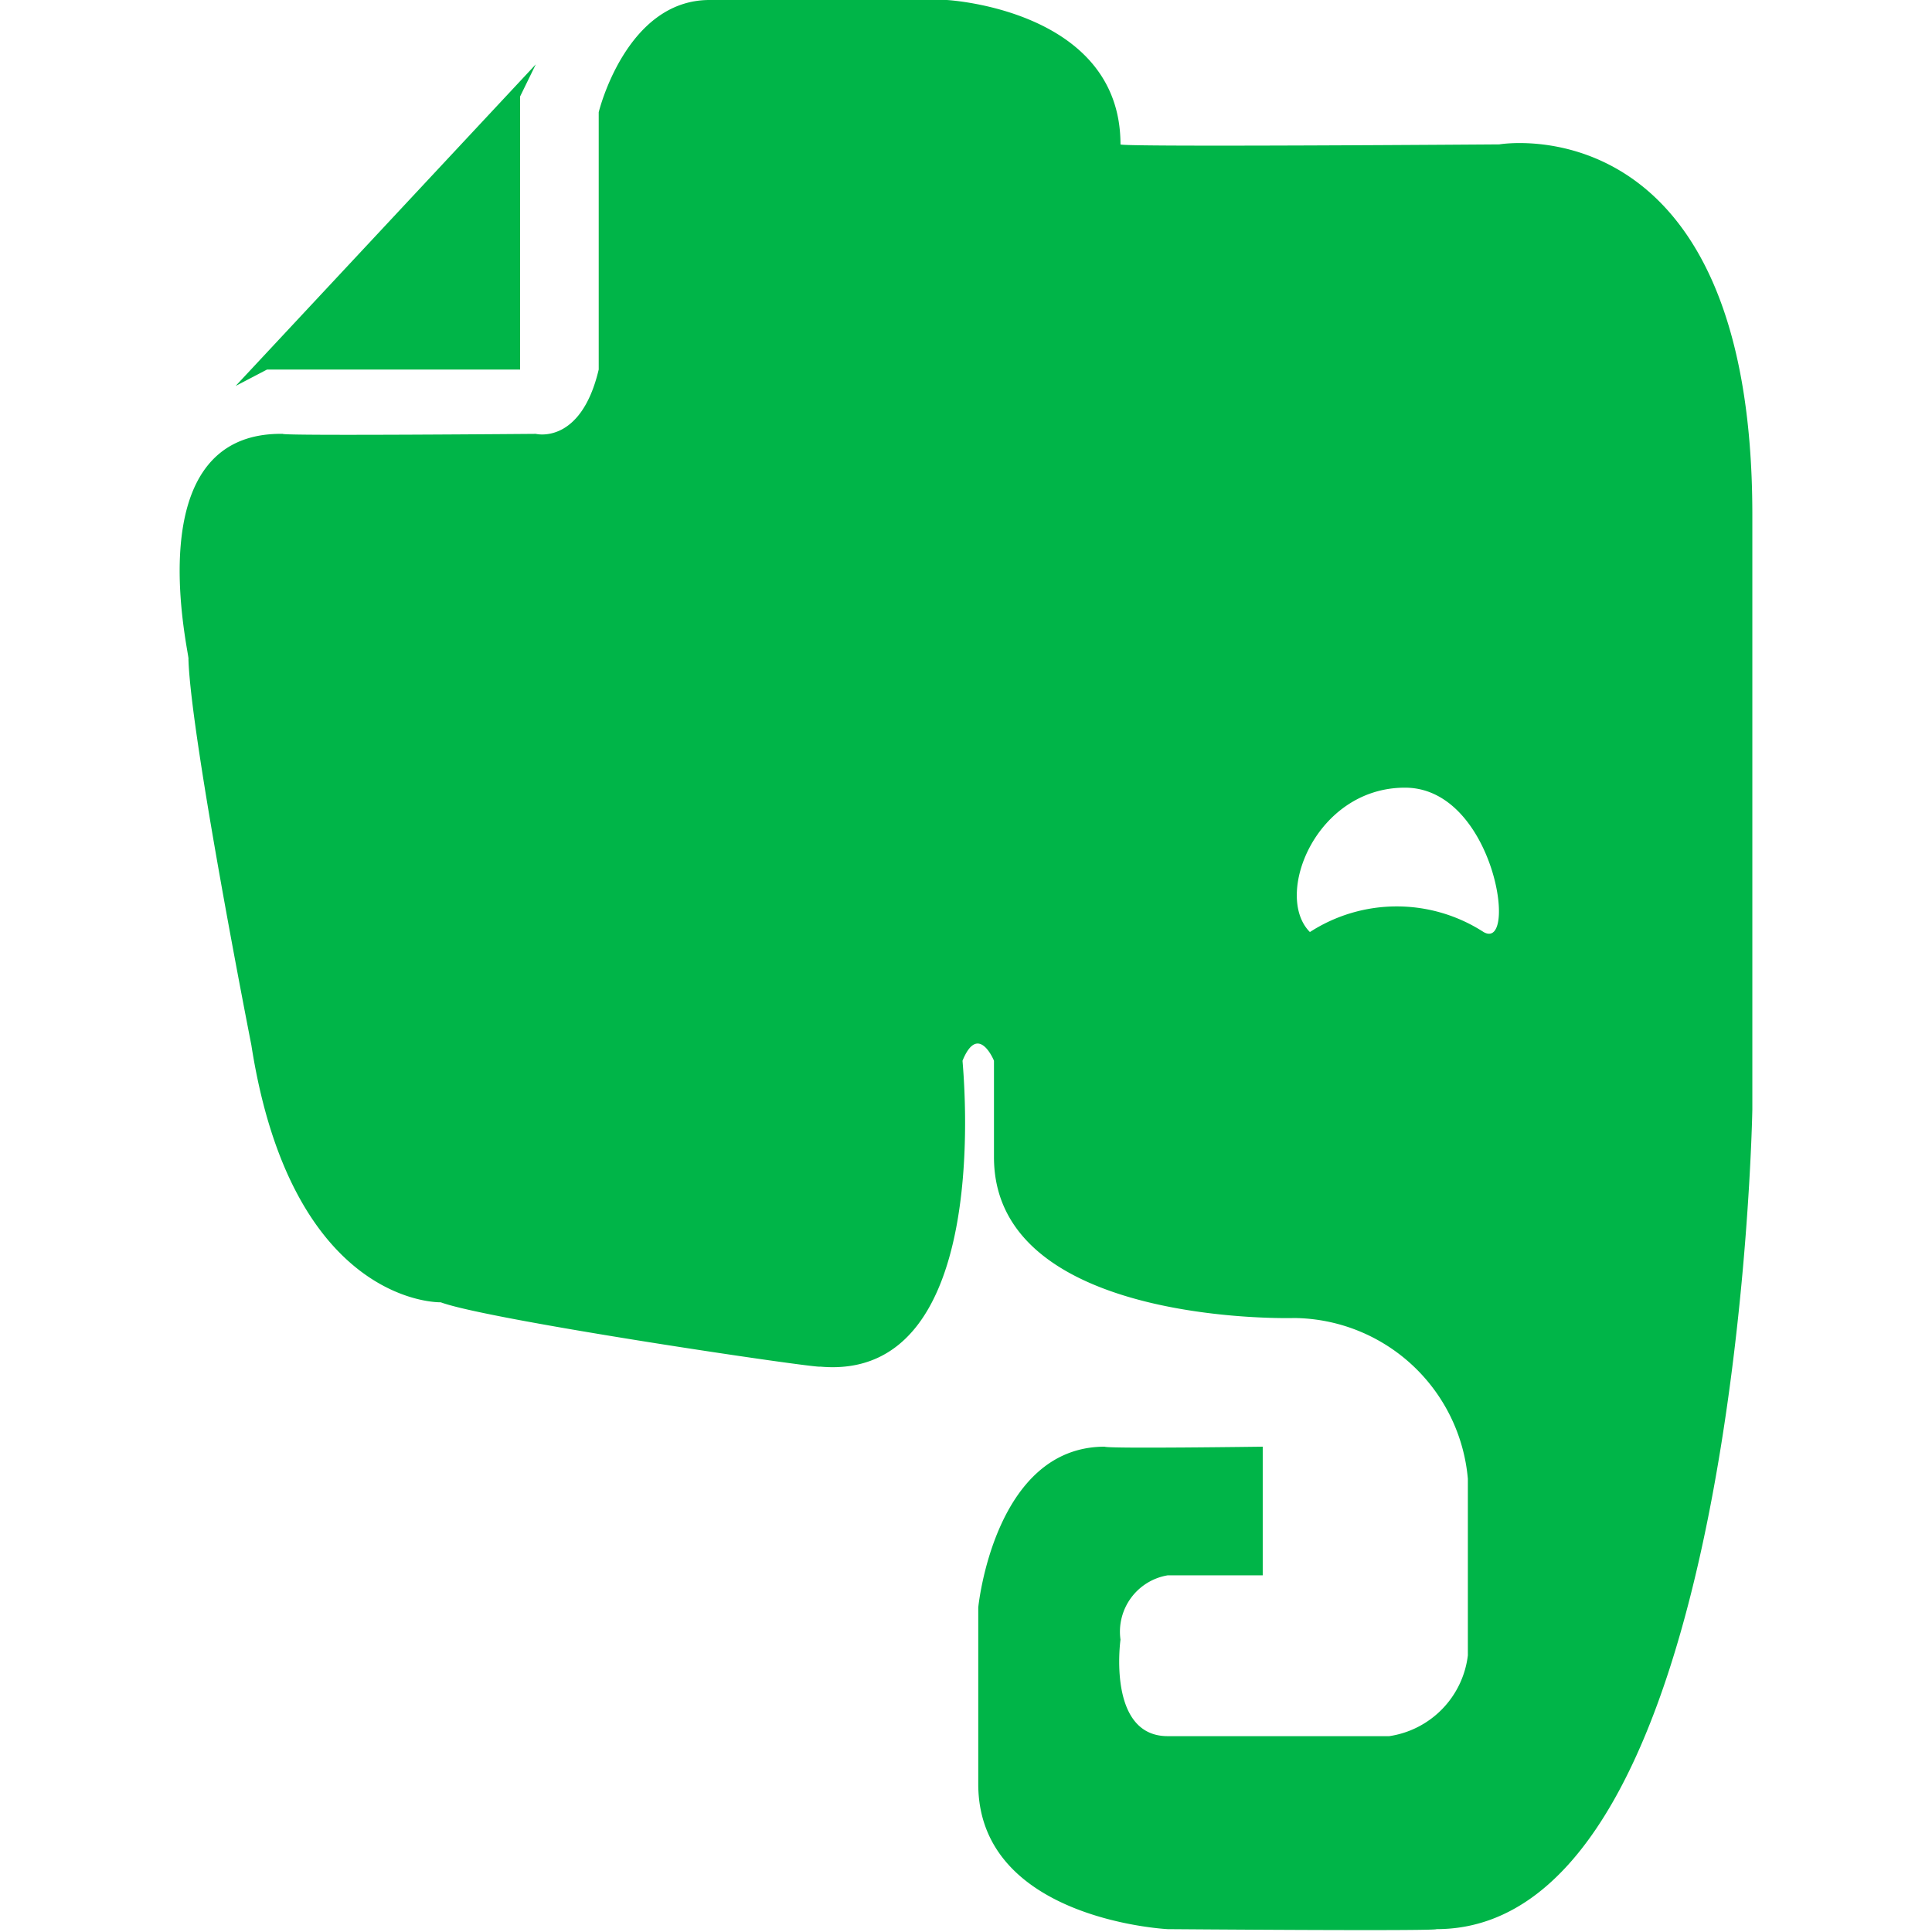 <?xml version="1.0" standalone="no"?><!DOCTYPE svg PUBLIC "-//W3C//DTD SVG 1.1//EN" "http://www.w3.org/Graphics/SVG/1.1/DTD/svg11.dtd"><svg t="1649787697748" class="icon" viewBox="0 0 1024 1024" version="1.1" xmlns="http://www.w3.org/2000/svg" p-id="26229" xmlns:xlink="http://www.w3.org/1999/xlink" width="16" height="16"><defs><style type="text/css">@font-face { font-family: feedback-iconfont; src: url("//at.alicdn.com/t/font_1031158_u69w8yhxdu.woff2?t=1630033759944") format("woff2"), url("//at.alicdn.com/t/font_1031158_u69w8yhxdu.woff?t=1630033759944") format("woff"), url("//at.alicdn.com/t/font_1031158_u69w8yhxdu.ttf?t=1630033759944") format("truetype"); }
</style></defs><path d="M317.331 195.859v-136.382S331.726 0 376.05 0h125.774s92.058 4.925 92.058 76.525c-1.137 1.515 200.784 0 200.784 0S928.776 53.416 928.776 272.764v315.193s-7.198 434.528-167.447 434.528c0 1.137-142.443 0-142.443 0s-100.392-4.925-100.392-76.904v-93.573s8.334-85.239 67.054-85.239c1.137 1.137 83.723 0 83.723 0v68.191h-50.385a30.307 30.307 0 0 0-25.003 34.095s-7.198 51.143 25.003 51.143h117.44a49.249 49.249 0 0 0 41.672-42.809v-93.573a93.346 93.346 0 0 0-92.058-85.239c1.137 0-159.112 4.925-159.112-85.239v-51.143s-8.334-20.457-16.669 0c0 2.652 17.805 170.477-75.389 162.143-1.137 1.137-175.781-24.624-201.163-34.095 0 0-78.798 2.273-100.392-136.382 0 0-32.201-163.279-33.338-204.573 1.137 0-28.792-120.471 50.007-119.334 0 1.137 134.109 0 134.109 0s23.867 6.061 33.338-34.095z m376.944 298.146a84.746 84.746 0 0 1 92.058 0c18.563 10.607 5.683-76.525-41.672-76.525s-69.706 57.205-50.385 76.525zM275.658 51.143v144.716H141.55l-16.669 8.713L283.993 34.095z" fill="#00b548" p-id="26230"></path></svg>